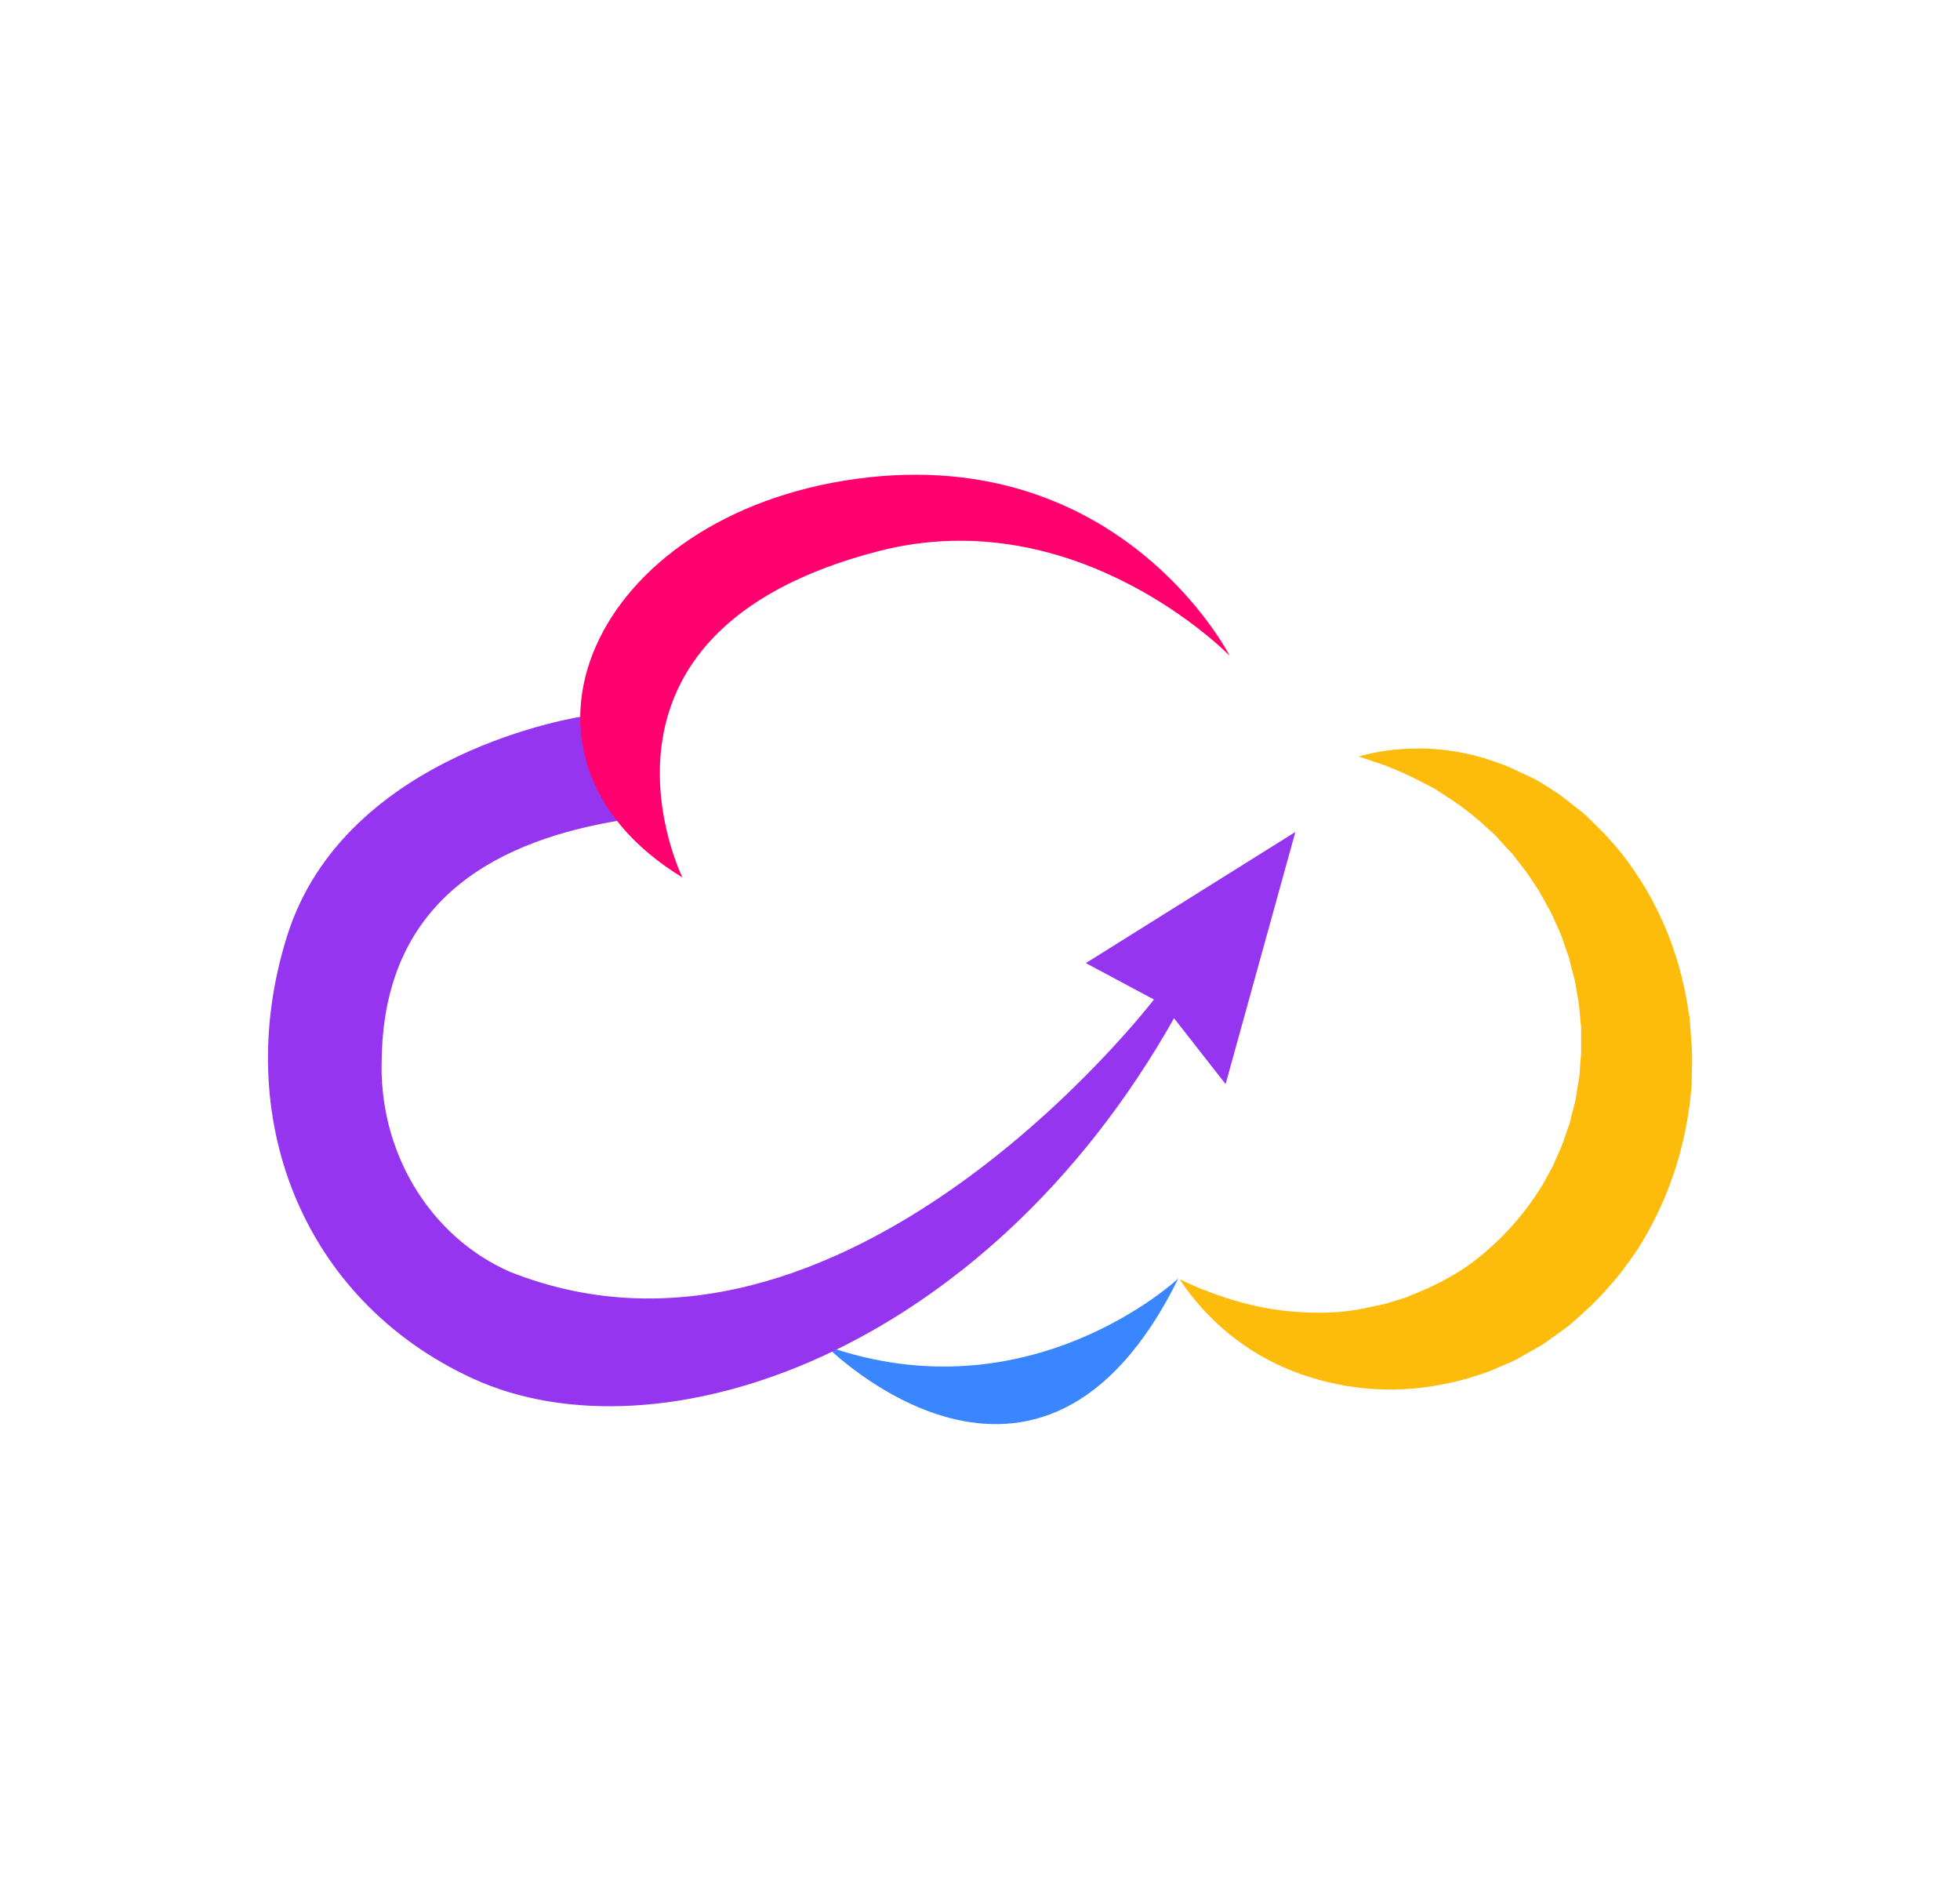 <svg width="32" height="31" viewBox="0 0 32 31" fill="none" xmlns="http://www.w3.org/2000/svg">
<path d="M19.239 20.87C19.239 20.87 16.815 23.148 13.485 21.972C13.485 21.974 16.964 25.478 19.239 20.87Z" fill="#3A86FF"/>
<path d="M22.182 12.348C22.945 12.142 23.748 12.183 24.489 12.465C24.585 12.498 24.679 12.539 24.771 12.585C24.864 12.63 24.959 12.67 25.05 12.716C25.14 12.761 25.229 12.823 25.317 12.877L25.45 12.962L25.573 13.057C25.656 13.123 25.742 13.188 25.825 13.255C25.908 13.321 25.98 13.401 26.059 13.475C26.215 13.626 26.361 13.788 26.496 13.96C27.047 14.67 27.413 15.522 27.554 16.431C27.564 16.487 27.575 16.544 27.583 16.602L27.598 16.774L27.622 17.12C27.628 17.236 27.628 17.352 27.622 17.468C27.622 17.584 27.622 17.701 27.609 17.817C27.524 18.75 27.219 19.645 26.721 20.419C26.657 20.514 26.588 20.604 26.522 20.697C26.457 20.788 26.386 20.875 26.311 20.958C26.165 21.13 26.009 21.291 25.842 21.439C25.759 21.512 25.678 21.591 25.591 21.659L25.322 21.853C25.278 21.884 25.232 21.918 25.187 21.948L25.045 22.03L24.76 22.192C24.663 22.242 24.561 22.281 24.463 22.323C24.365 22.368 24.265 22.407 24.162 22.44C23.959 22.509 23.752 22.563 23.543 22.602C22.722 22.764 21.876 22.686 21.094 22.379C20.354 22.089 19.714 21.568 19.257 20.883C19.588 21.043 19.931 21.171 20.283 21.267C20.45 21.312 20.619 21.348 20.79 21.374C20.956 21.401 21.124 21.417 21.292 21.424C21.455 21.433 21.619 21.433 21.782 21.424C21.942 21.414 22.102 21.394 22.261 21.362C22.416 21.323 22.572 21.307 22.721 21.253L22.944 21.185C23.016 21.153 23.088 21.125 23.159 21.096C23.442 20.981 23.713 20.835 23.967 20.662C24.455 20.31 24.872 19.857 25.192 19.33L25.3 19.131L25.355 19.032C25.372 18.996 25.384 18.961 25.4 18.926L25.493 18.718C25.524 18.649 25.542 18.573 25.569 18.502L25.607 18.395C25.622 18.36 25.633 18.323 25.64 18.285C25.658 18.211 25.675 18.136 25.696 18.063C25.705 18.026 25.717 17.989 25.724 17.951L25.742 17.837C25.754 17.762 25.766 17.686 25.78 17.609C25.793 17.532 25.792 17.455 25.799 17.378L25.809 17.262C25.815 17.224 25.817 17.185 25.815 17.146V16.795C25.815 16.757 25.808 16.718 25.804 16.679L25.783 16.445C25.775 16.368 25.763 16.291 25.748 16.214C25.732 16.137 25.724 16.058 25.705 15.982L25.645 15.754L25.617 15.637L25.576 15.525C25.551 15.451 25.524 15.376 25.499 15.299C25.475 15.222 25.436 15.153 25.404 15.079C25.374 15.004 25.34 14.931 25.302 14.861C25.22 14.724 25.154 14.571 25.057 14.441C25.011 14.373 24.969 14.302 24.92 14.236C24.871 14.169 24.82 14.105 24.769 14.041L24.694 13.942L24.609 13.852C24.553 13.791 24.496 13.731 24.44 13.667C24.384 13.603 24.318 13.553 24.256 13.495C24.195 13.435 24.132 13.38 24.065 13.328C23.933 13.218 23.795 13.117 23.651 13.025L23.431 12.881C23.354 12.842 23.277 12.8 23.197 12.759C23.038 12.675 22.874 12.6 22.707 12.534C22.623 12.498 22.536 12.466 22.448 12.44C22.361 12.412 22.273 12.38 22.182 12.348Z" fill="#FDBC0B"/>
<path d="M9.528 11.693C9.528 11.693 5.638 12.258 4.688 15.278C3.76 18.227 4.933 21.222 7.717 22.504C10.752 23.899 16.069 22.112 19.168 16.623L20.01 17.698L21.149 13.582L17.728 15.723L18.84 16.317C18.84 16.317 13.78 22.925 8.328 20.764C7.683 20.482 7.136 19.994 6.761 19.367C6.386 18.741 6.202 18.006 6.233 17.264C6.281 14.58 8.267 13.708 10.088 13.399L10.007 13.206" fill="#9635F0"/>
<path d="M20.077 10.706C20.077 10.706 18.306 7.229 13.983 7.817C9.66 8.406 7.905 12.353 11.142 14.325C11.142 14.325 9.171 10.338 14.337 8.999C17.599 8.155 20.077 10.706 20.077 10.706Z" fill="#FF006E"/>
</svg>
